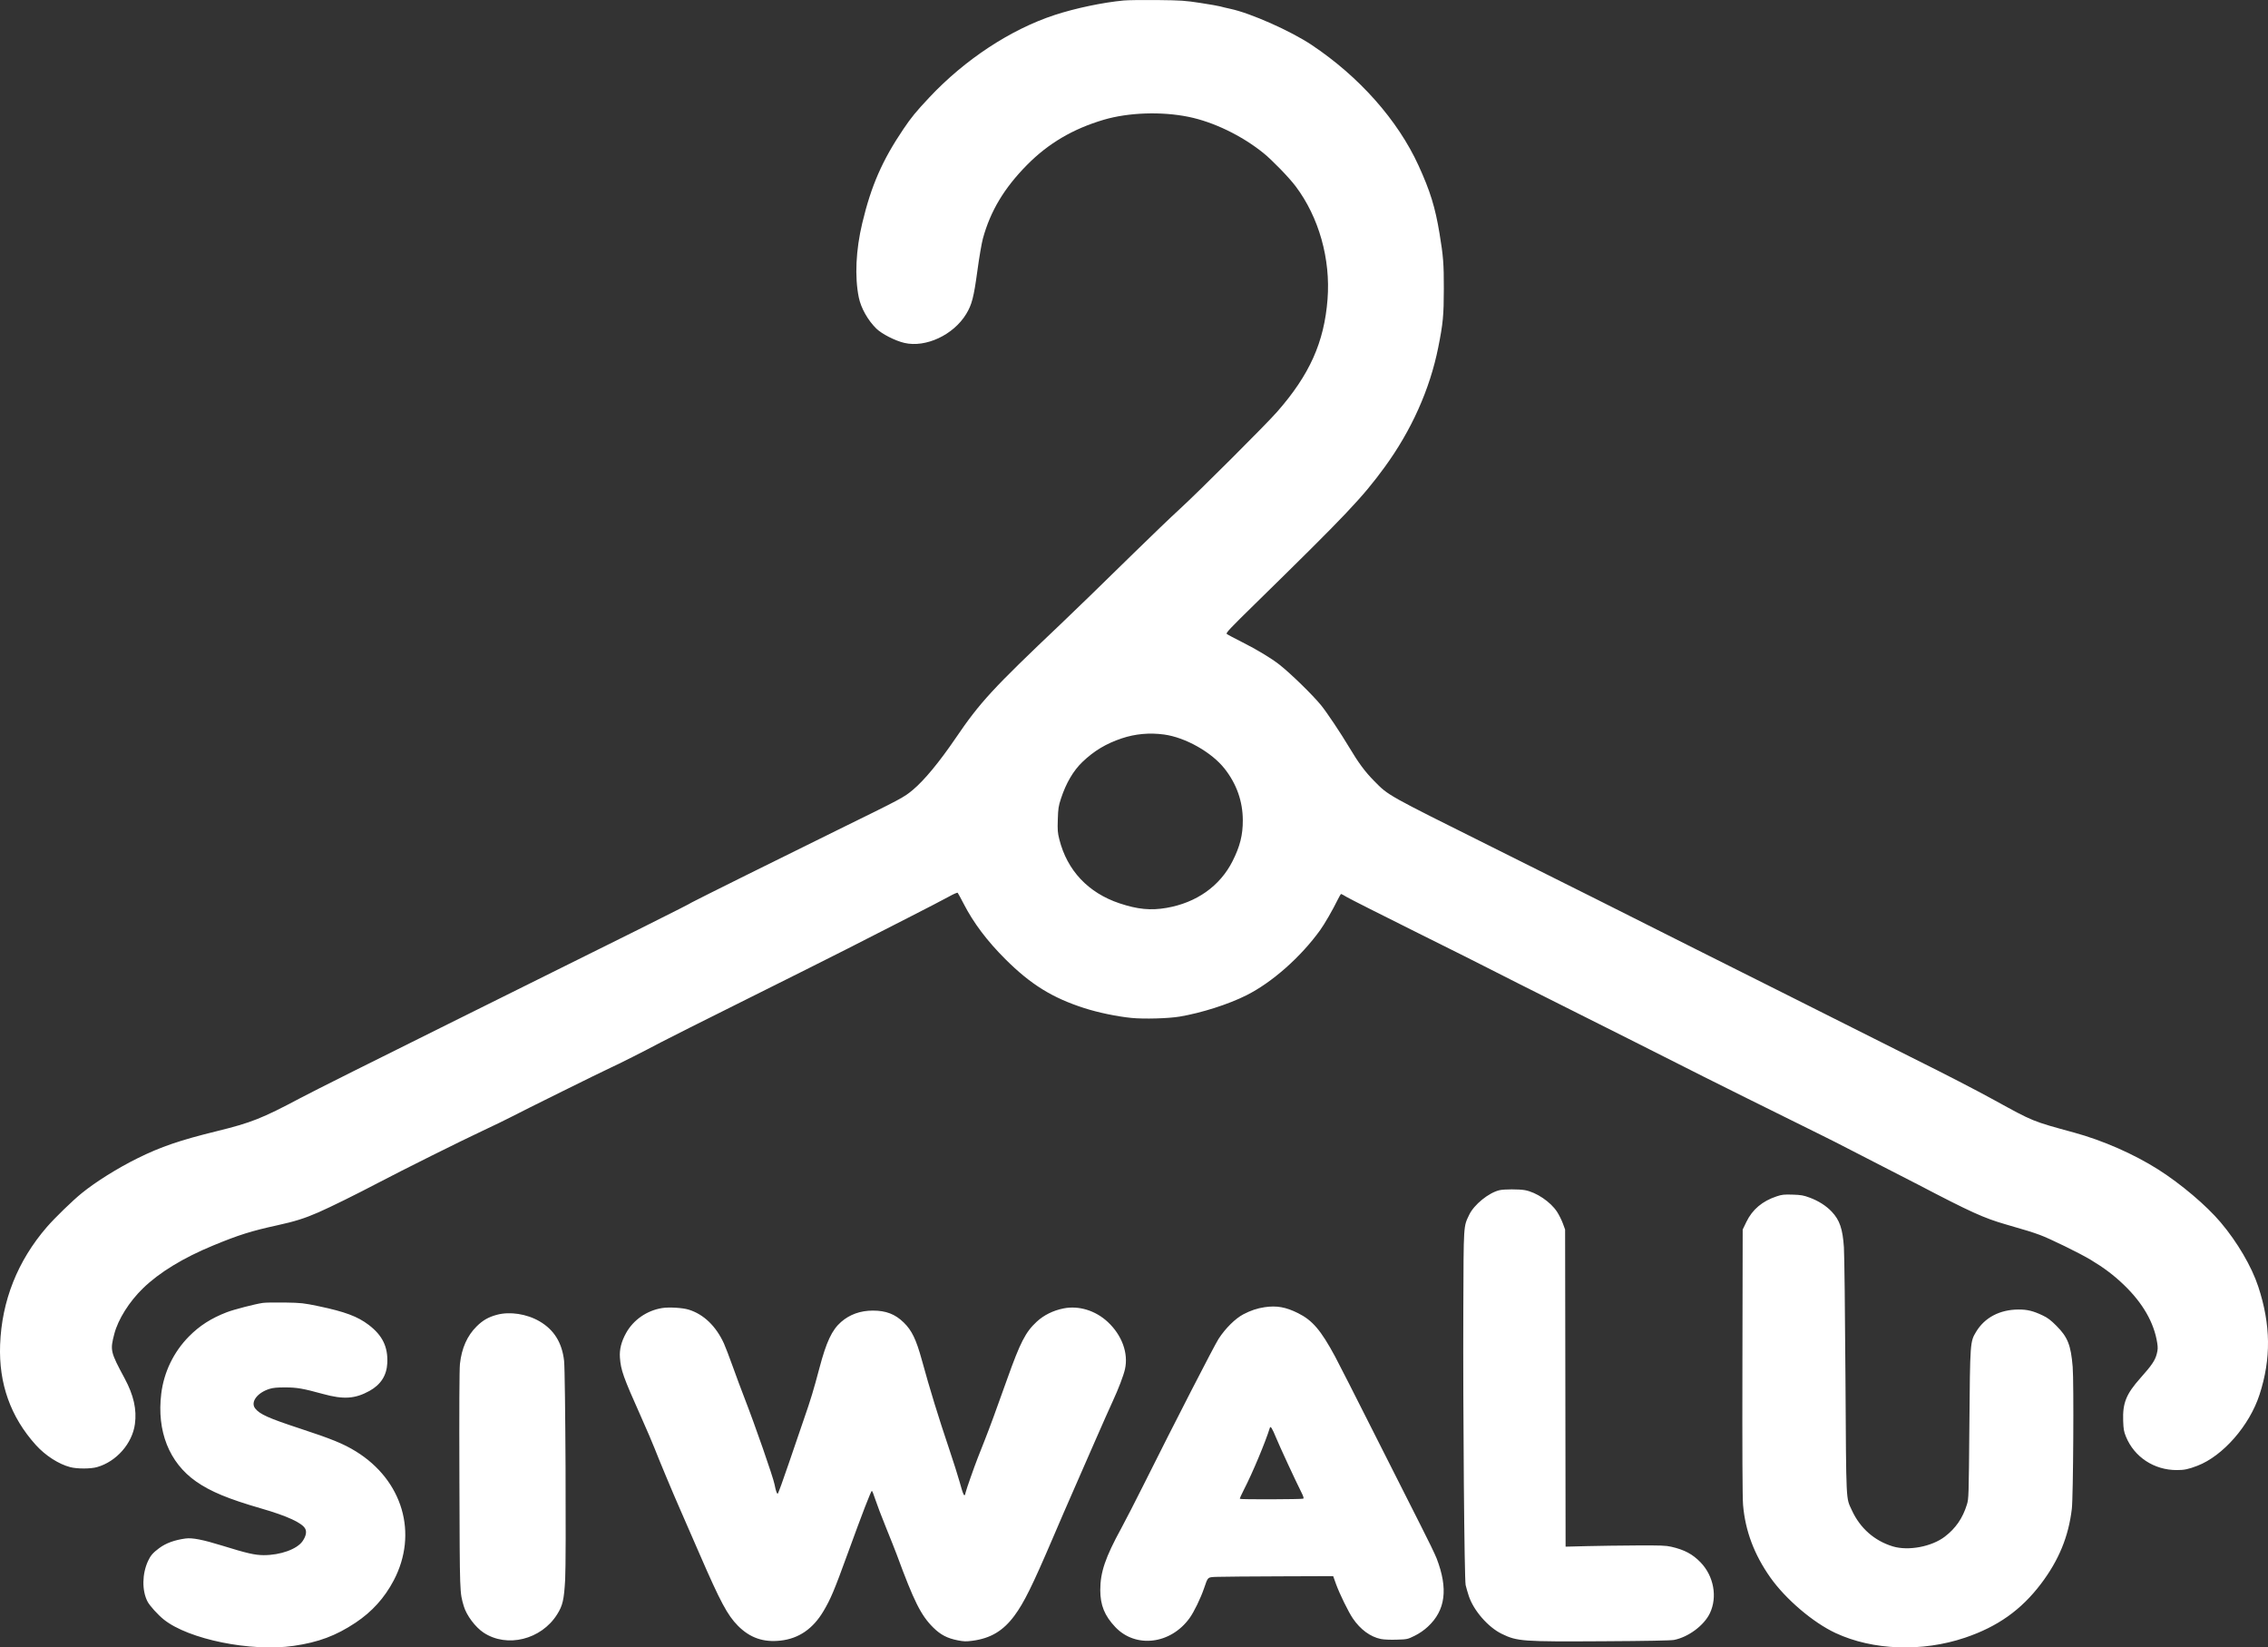 <svg width="84" height="61" viewBox="0 0 84 61" fill="none" xmlns="http://www.w3.org/2000/svg">
<rect x="0" y="0" width="84" height="61" fill="#333333" stroke="none"/>
<path fill-rule="evenodd" clip-rule="evenodd" d="M41.62 0.018C40.847 0.09 39.828 0.304 39.059 0.556C37.43 1.091 35.74 2.202 34.424 3.603C33.922 4.138 33.756 4.34 33.46 4.778C32.68 5.931 32.265 6.878 31.935 8.265C31.698 9.258 31.652 10.244 31.806 11.008C31.886 11.404 32.144 11.862 32.459 12.169C32.661 12.366 33.157 12.619 33.495 12.697C34.288 12.882 35.314 12.402 35.785 11.627C35.995 11.28 36.066 11.008 36.198 10.037C36.266 9.534 36.357 9.002 36.405 8.828C36.684 7.812 37.191 6.965 38.035 6.11C38.826 5.309 39.734 4.774 40.877 4.435C41.795 4.164 43.019 4.122 44.023 4.327C44.947 4.516 45.985 5.017 46.79 5.664C47.113 5.924 47.743 6.573 47.987 6.898C48.849 8.043 49.285 9.592 49.168 11.085C49.043 12.678 48.503 13.88 47.294 15.256C46.884 15.722 44.384 18.218 43.706 18.837C43.394 19.122 42.619 19.865 41.984 20.487C40.731 21.715 39.817 22.602 39.297 23.096C36.754 25.508 36.301 25.999 35.391 27.336C34.789 28.22 34.229 28.896 33.813 29.244C33.471 29.529 33.413 29.56 31.028 30.73C29.111 31.671 25.668 33.38 25.622 33.414C25.524 33.486 23.498 34.498 16.595 37.919C14.03 39.19 11.568 40.422 11.125 40.658C9.71 41.41 9.304 41.571 8.042 41.881C6.665 42.219 5.959 42.46 5.095 42.887C4.352 43.255 3.552 43.755 3.03 44.178C2.691 44.452 2.027 45.096 1.735 45.434C0.651 46.688 0.065 48.163 0.004 49.791C-0.049 51.23 0.391 52.466 1.328 53.505C1.682 53.897 2.176 54.215 2.604 54.325C2.856 54.391 3.362 54.39 3.594 54.323C4.311 54.12 4.9 53.449 4.997 52.728C5.07 52.19 4.951 51.661 4.618 51.041C4.087 50.054 4.075 50.001 4.233 49.392C4.374 48.853 4.786 48.197 5.295 47.703C5.902 47.113 6.788 46.573 7.9 46.115C8.843 45.726 9.302 45.581 10.271 45.369C10.92 45.227 11.283 45.113 11.789 44.892C12.248 44.691 13.174 44.234 13.986 43.808C14.903 43.326 17.054 42.254 17.875 41.87C18.293 41.674 18.762 41.447 18.919 41.364C19.328 41.148 22.321 39.667 22.602 39.541C22.889 39.413 23.922 38.891 24.468 38.599C24.685 38.483 26.101 37.772 27.614 37.019C29.127 36.266 30.805 35.425 31.345 35.15C31.884 34.875 32.898 34.358 33.598 34.001C34.299 33.644 35.001 33.28 35.158 33.192C35.316 33.103 35.456 33.044 35.47 33.058C35.484 33.073 35.583 33.255 35.69 33.462C36.059 34.177 36.557 34.838 37.236 35.516C38.176 36.453 38.977 36.949 40.163 37.329C40.682 37.495 41.367 37.637 41.904 37.691C42.369 37.737 43.273 37.712 43.691 37.642C44.502 37.505 45.488 37.191 46.162 36.854C47.112 36.378 48.175 35.439 48.897 34.437C49.059 34.212 49.359 33.692 49.545 33.313C49.602 33.197 49.659 33.101 49.671 33.101C49.683 33.101 49.783 33.156 49.893 33.222C50.004 33.288 51.183 33.883 52.513 34.545C53.843 35.206 54.946 35.758 54.963 35.771C54.996 35.794 56.654 36.628 60.307 38.459C61.437 39.025 62.376 39.499 62.394 39.511C62.432 39.539 66.794 41.709 67.437 42.02C67.689 42.142 68.234 42.419 68.649 42.635C69.064 42.852 69.633 43.144 69.914 43.285C70.195 43.426 70.695 43.682 71.025 43.855C72.997 44.885 73.472 45.101 74.298 45.339C75.098 45.57 75.237 45.613 75.547 45.725C75.911 45.857 77.029 46.404 77.436 46.649C77.933 46.948 78.29 47.218 78.665 47.578C79.364 48.25 79.78 48.975 79.897 49.725C79.924 49.898 79.921 49.975 79.88 50.131C79.818 50.373 79.697 50.552 79.275 51.025C78.746 51.62 78.613 51.948 78.636 52.612C78.647 52.919 78.662 53.007 78.738 53.193C79.046 53.95 79.781 54.434 80.621 54.433C80.903 54.433 81.049 54.402 81.384 54.274C82.33 53.911 83.314 52.787 83.686 51.64C84.12 50.307 84.105 49.049 83.638 47.635C83.393 46.894 82.865 45.993 82.249 45.264C81.72 44.637 80.781 43.842 79.94 43.307C79.033 42.731 77.889 42.229 76.811 41.934C75.262 41.512 75.314 41.532 73.855 40.73C73.231 40.386 71.972 39.736 70.978 39.244C70.5 39.007 69.781 38.646 69.381 38.442C68.981 38.238 67.608 37.549 66.33 36.91C65.052 36.272 63.458 35.473 62.789 35.136C60.241 33.852 57.998 32.728 55.279 31.373C51.322 29.401 51.435 29.465 50.893 28.916C50.562 28.582 50.308 28.239 49.967 27.666C49.657 27.145 49.131 26.36 48.924 26.108C48.608 25.723 47.812 24.947 47.389 24.612C47.096 24.38 46.539 24.044 46.015 23.782C45.72 23.634 45.458 23.494 45.434 23.471C45.398 23.436 45.565 23.259 46.477 22.367C49.888 19.028 50.453 18.431 51.282 17.298C52.275 15.938 52.958 14.414 53.268 12.865C53.445 11.981 53.474 11.677 53.475 10.7C53.477 9.765 53.455 9.487 53.316 8.646C53.156 7.675 52.971 7.076 52.538 6.129C51.77 4.448 50.34 2.837 48.577 1.662C47.8 1.144 46.322 0.488 45.573 0.328C45.416 0.294 45.245 0.253 45.193 0.237C45.141 0.221 44.814 0.163 44.466 0.11C43.884 0.021 43.757 0.012 42.869 0.002C42.339 -0.004 41.777 0.003 41.62 0.018ZM43.112 27.197C43.903 27.304 44.876 27.853 45.356 28.463C45.8 29.027 46.028 29.671 46.03 30.372C46.032 30.916 45.926 31.339 45.651 31.884C45.185 32.809 44.314 33.426 43.201 33.617C42.617 33.718 42.134 33.671 41.465 33.448C40.304 33.06 39.523 32.231 39.234 31.078C39.172 30.833 39.165 30.74 39.178 30.339C39.191 29.931 39.204 29.847 39.296 29.567C39.482 28.998 39.754 28.534 40.092 28.211C40.523 27.8 40.968 27.533 41.548 27.339C42.047 27.172 42.577 27.124 43.112 27.197ZM55.536 44.07C55.138 44.163 54.594 44.604 54.415 44.98C54.2 45.432 54.209 45.286 54.197 48.48C54.183 52.311 54.235 58.481 54.283 58.691C54.303 58.778 54.355 58.959 54.399 59.093C54.575 59.63 55.114 60.251 55.621 60.497C56.194 60.776 56.381 60.789 59.39 60.771C60.99 60.762 61.885 60.745 62.002 60.722C62.533 60.617 63.114 60.185 63.329 59.733C63.616 59.131 63.473 58.355 62.983 57.849C62.687 57.544 62.389 57.385 61.899 57.272C61.701 57.226 61.507 57.219 60.607 57.224C60.025 57.227 59.196 57.238 58.766 57.249L57.985 57.269L57.976 51.398L57.967 45.527L57.883 45.298C57.836 45.171 57.739 44.978 57.668 44.869C57.425 44.498 56.901 44.146 56.478 44.068C56.261 44.029 55.709 44.029 55.536 44.07ZM65.807 44.296C65.271 44.473 64.903 44.783 64.679 45.247L64.544 45.527L64.534 50.428C64.527 53.769 64.535 55.456 64.558 55.727C64.641 56.688 64.969 57.559 65.566 58.407C66.134 59.212 67.152 60.08 67.984 60.467C69.364 61.11 71.194 61.176 72.78 60.639C73.988 60.23 74.857 59.614 75.592 58.644C76.254 57.77 76.614 56.893 76.735 55.864C76.787 55.411 76.813 51.176 76.766 50.611C76.7 49.805 76.582 49.509 76.163 49.09C75.953 48.88 75.841 48.795 75.657 48.708C75.302 48.539 75.083 48.486 74.756 48.488C74.063 48.492 73.503 48.788 73.188 49.315C72.967 49.685 72.966 49.687 72.94 52.769C72.917 55.425 72.915 55.492 72.849 55.707C72.693 56.213 72.433 56.591 72.03 56.898C71.542 57.271 70.677 57.433 70.104 57.259C69.423 57.052 68.891 56.583 68.589 55.925C68.364 55.435 68.38 55.757 68.35 50.978C68.336 48.602 68.31 46.446 68.293 46.187C68.248 45.502 68.136 45.174 67.841 44.864C67.634 44.645 67.35 44.465 67.023 44.344C66.794 44.259 66.706 44.244 66.393 44.234C66.077 44.224 66.001 44.232 65.807 44.296ZM9.734 48.243C9.444 48.285 8.658 48.489 8.401 48.588C7.824 48.81 7.392 49.086 6.999 49.484C6.432 50.058 6.07 50.805 5.972 51.606C5.802 52.992 6.266 54.158 7.262 54.855C7.797 55.229 8.46 55.504 9.669 55.853C10.641 56.133 11.202 56.393 11.308 56.611C11.365 56.728 11.328 56.89 11.205 57.067C11 57.363 10.38 57.585 9.765 57.583C9.435 57.581 9.149 57.516 8.227 57.23C7.516 57.01 7.121 56.933 6.876 56.966C6.466 57.021 6.147 57.137 5.896 57.323C5.666 57.494 5.575 57.598 5.482 57.801C5.262 58.279 5.254 58.893 5.462 59.297C5.542 59.454 5.845 59.789 6.067 59.967C6.984 60.701 9.296 61.17 10.877 60.942C11.792 60.81 12.442 60.567 13.166 60.086C13.779 59.678 14.24 59.168 14.582 58.519C15.495 56.783 14.916 54.811 13.179 53.74C12.722 53.459 12.286 53.28 11.109 52.894C9.951 52.514 9.62 52.366 9.452 52.152C9.267 51.919 9.525 51.567 9.987 51.425C10.112 51.386 10.27 51.371 10.556 51.372C10.996 51.372 11.219 51.411 11.963 51.615C12.723 51.825 13.154 51.796 13.686 51.501C14.104 51.269 14.322 50.928 14.344 50.472C14.373 49.871 14.166 49.445 13.654 49.056C13.245 48.745 12.772 48.568 11.805 48.366C11.238 48.248 11.167 48.24 10.556 48.229C10.199 48.223 9.829 48.229 9.734 48.243ZM46.837 48.402C46.569 48.441 46.312 48.527 46.052 48.664C45.751 48.822 45.388 49.182 45.134 49.572C44.973 49.821 43.526 52.635 42.361 54.968C42.054 55.582 41.68 56.31 41.529 56.587C40.937 57.669 40.751 58.216 40.751 58.874C40.751 59.435 40.91 59.827 41.309 60.247C42.064 61.042 43.36 60.884 44.06 59.911C44.221 59.688 44.467 59.182 44.592 58.817C44.745 58.372 44.713 58.399 45.106 58.386C45.293 58.379 46.331 58.371 47.412 58.367L49.377 58.36L49.48 58.647C49.612 59.014 49.941 59.685 50.108 59.93C50.388 60.34 50.755 60.608 51.145 60.688C51.251 60.71 51.488 60.72 51.725 60.713C52.122 60.7 52.13 60.699 52.394 60.569C52.568 60.483 52.738 60.366 52.88 60.235C53.539 59.627 53.642 58.829 53.208 57.702C53.151 57.555 52.881 56.996 52.607 56.461C52.334 55.925 51.562 54.398 50.892 53.068C50.222 51.737 49.571 50.458 49.445 50.224C48.921 49.253 48.61 48.889 48.077 48.623C47.621 48.396 47.285 48.336 46.837 48.402ZM24.528 48.433C23.961 48.523 23.462 48.867 23.189 49.357C23.012 49.674 22.938 49.968 22.96 50.268C22.995 50.737 23.082 50.983 23.733 52.439C23.949 52.923 24.181 53.464 24.249 53.641C24.394 54.018 24.92 55.277 25.179 55.864C25.278 56.089 25.607 56.842 25.909 57.538C26.682 59.318 26.942 59.804 27.331 60.198C27.774 60.645 28.276 60.819 28.912 60.747C29.586 60.671 30.111 60.31 30.499 59.656C30.768 59.202 30.899 58.89 31.394 57.529C31.941 56.025 32.258 55.204 32.291 55.204C32.306 55.204 32.363 55.345 32.418 55.518C32.474 55.691 32.651 56.158 32.813 56.555C32.975 56.953 33.154 57.405 33.212 57.56C33.852 59.299 34.11 59.814 34.566 60.265C34.835 60.531 35.084 60.661 35.471 60.737C35.7 60.782 35.781 60.784 36.016 60.753C36.69 60.664 37.157 60.385 37.573 59.822C37.924 59.348 38.237 58.715 38.986 56.966C39.23 56.394 39.58 55.587 39.763 55.173C39.946 54.758 40.305 53.938 40.561 53.35C40.817 52.763 41.113 52.098 41.217 51.874C41.42 51.438 41.615 50.927 41.666 50.696C41.798 50.105 41.554 49.438 41.027 48.947C40.569 48.522 39.952 48.334 39.386 48.448C39.004 48.525 38.659 48.696 38.397 48.939C37.984 49.321 37.79 49.698 37.305 51.057C36.877 52.257 36.669 52.824 36.468 53.335C36.369 53.585 36.255 53.875 36.214 53.979C36.083 54.312 35.784 55.165 35.765 55.257C35.723 55.465 35.688 55.402 35.533 54.843C35.478 54.644 35.314 54.128 35.169 53.696C34.745 52.437 34.445 51.46 34.14 50.35C33.931 49.592 33.77 49.259 33.471 48.968C33.153 48.658 32.813 48.527 32.326 48.528C31.864 48.529 31.471 48.67 31.15 48.95C30.812 49.246 30.605 49.687 30.35 50.652C30.142 51.44 30.017 51.854 29.779 52.533C29.67 52.844 29.414 53.593 29.21 54.197C29.005 54.802 28.823 55.301 28.805 55.307C28.773 55.318 28.735 55.207 28.688 54.968C28.635 54.694 27.971 52.786 27.567 51.748C27.459 51.471 27.267 50.956 27.14 50.601C27.013 50.247 26.866 49.863 26.813 49.747C26.518 49.101 26.063 48.664 25.506 48.492C25.283 48.423 24.782 48.393 24.528 48.433ZM18.403 48.683C18.089 48.768 17.884 48.885 17.656 49.11C17.304 49.457 17.099 49.918 17.035 50.502C17.013 50.703 17.006 52.155 17.015 54.811C17.029 59.075 17.025 58.952 17.178 59.474C17.277 59.812 17.606 60.251 17.912 60.453C18.779 61.025 20.044 60.712 20.632 59.78C20.841 59.449 20.889 59.242 20.932 58.487C20.975 57.738 20.941 50.819 20.892 50.388C20.817 49.715 20.518 49.236 19.981 48.924C19.507 48.649 18.884 48.554 18.403 48.683ZM47.258 53.225C47.391 53.55 47.991 54.845 48.192 55.242C48.274 55.404 48.296 55.474 48.269 55.491C48.226 55.518 45.948 55.525 45.921 55.498C45.911 55.488 45.98 55.333 46.073 55.154C46.386 54.549 46.872 53.389 47.032 52.866C47.056 52.786 47.121 52.89 47.258 53.225Z" fill="white"/>
</svg>
